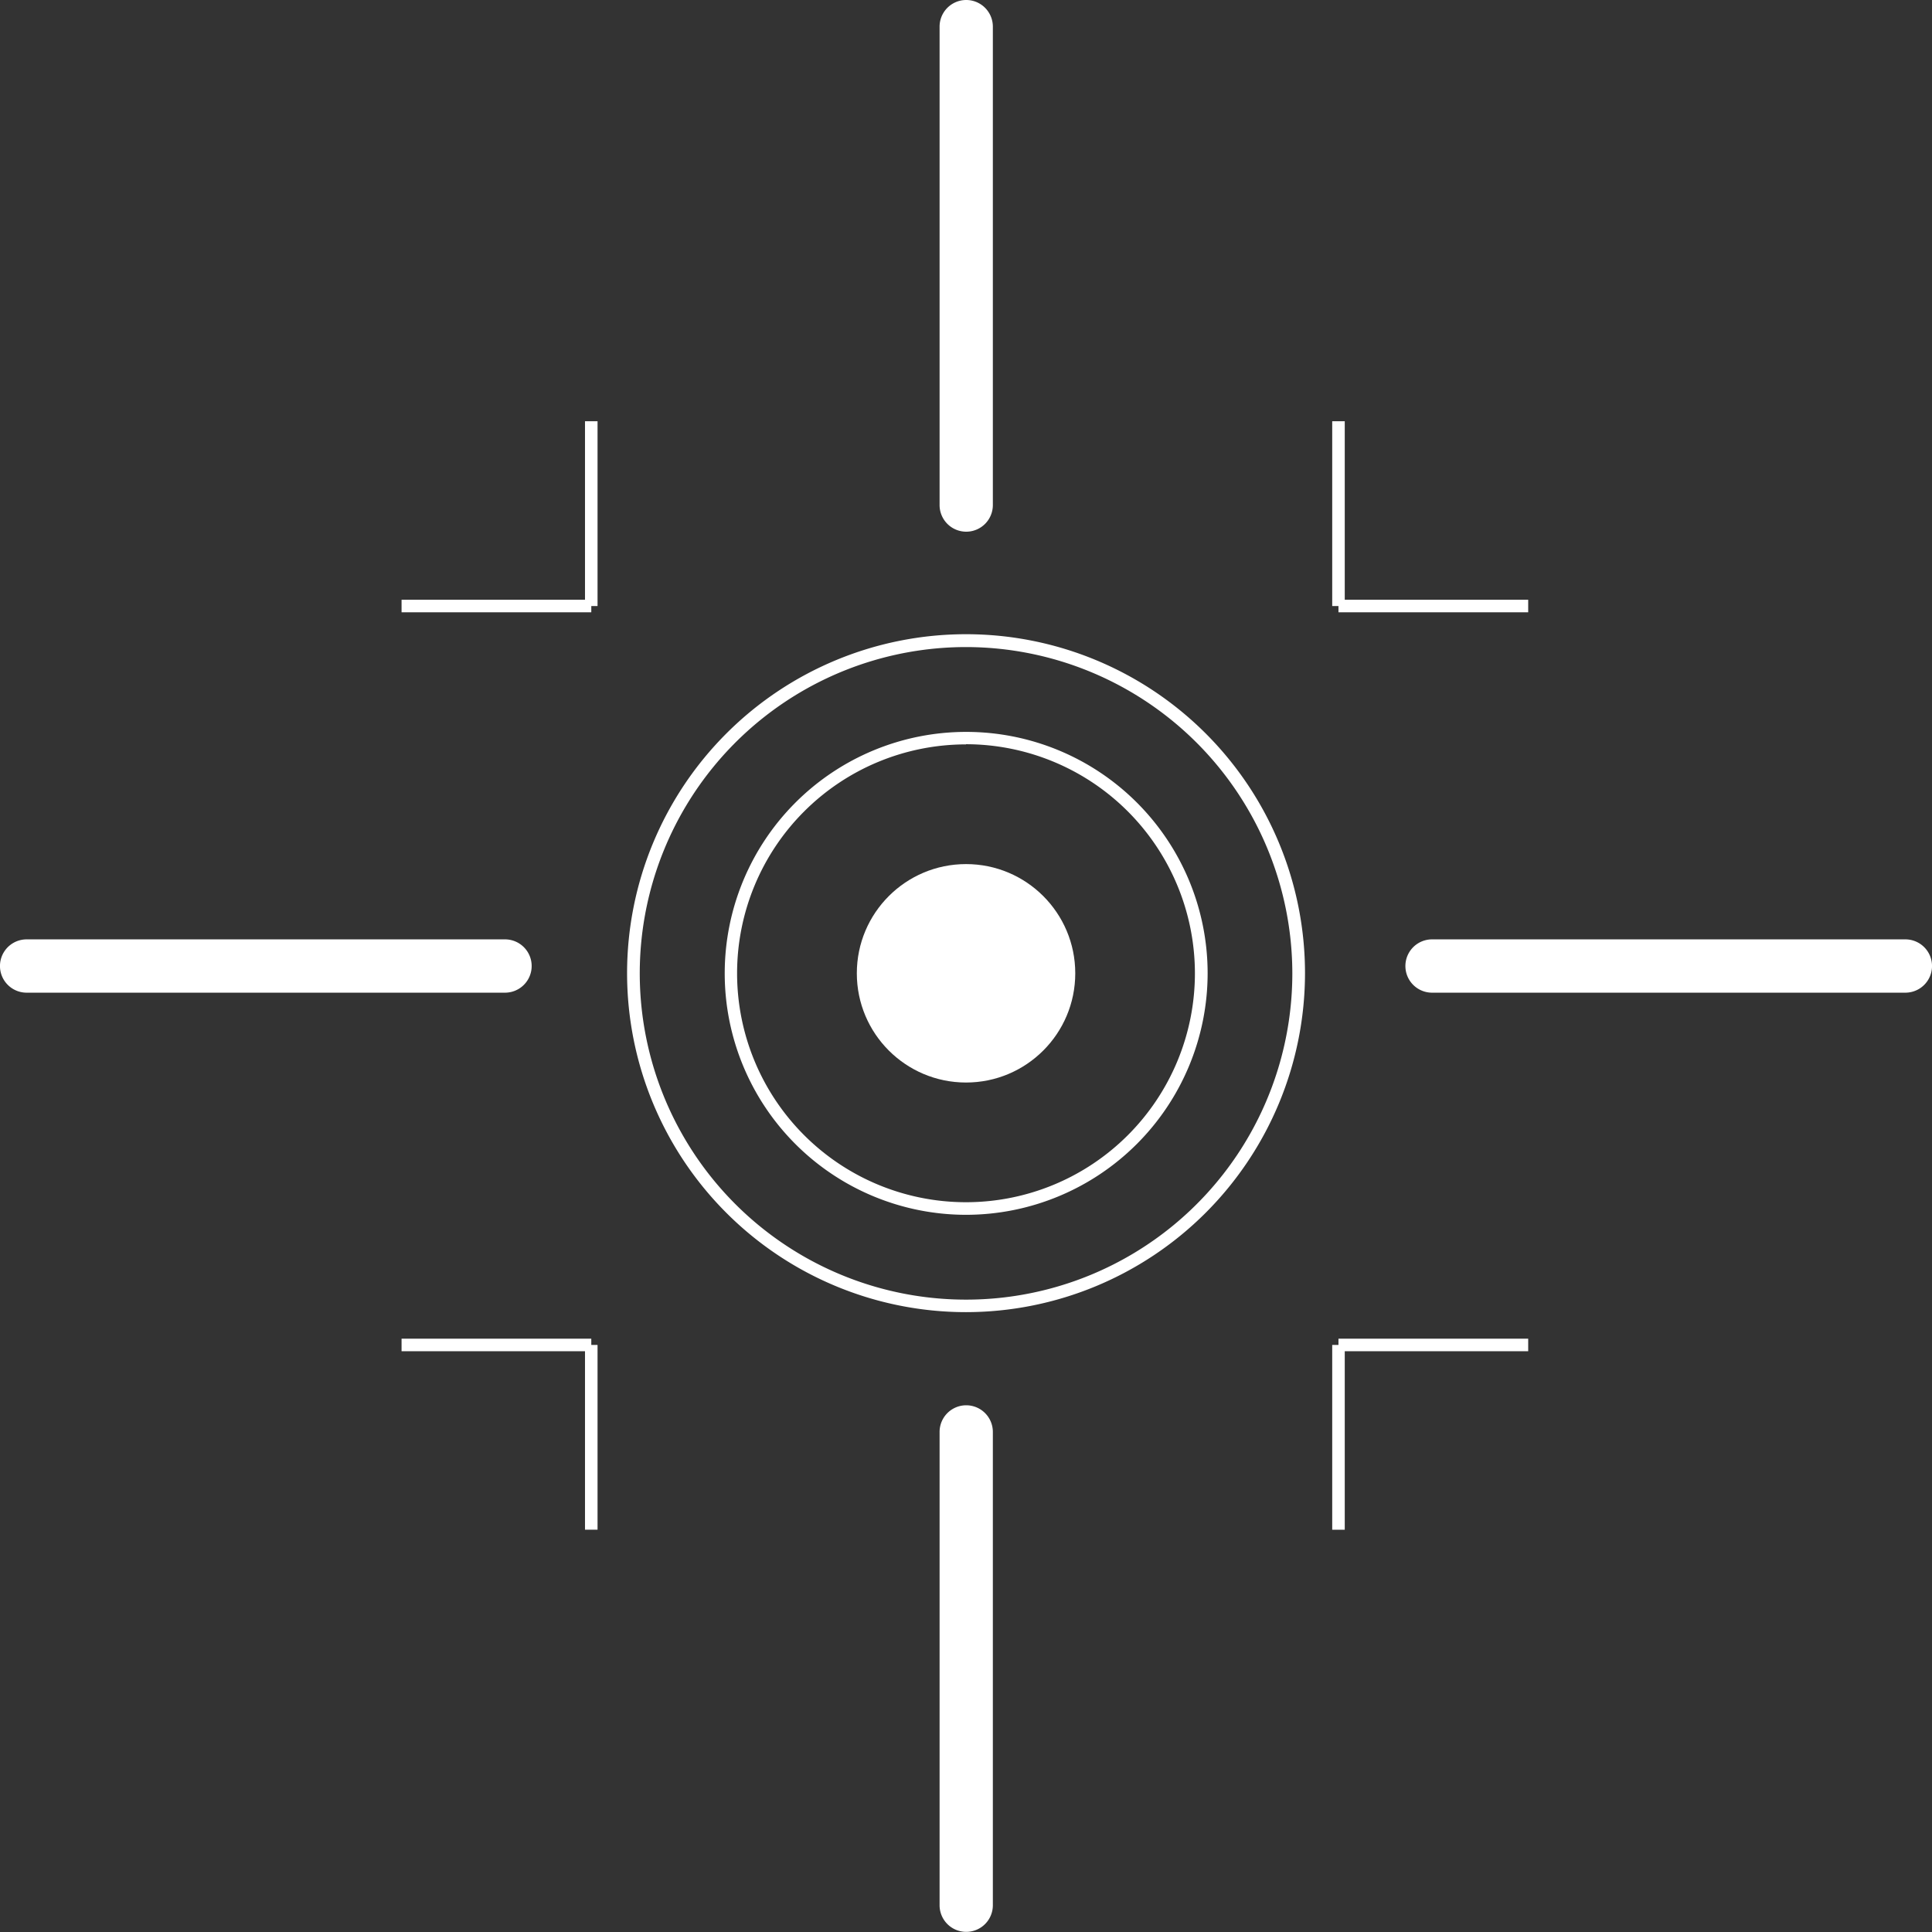 <svg xmlns="http://www.w3.org/2000/svg" width="43.888" height="43.888" viewBox="0 0 43.888 43.888"><rect x="0" y="0" width="43.888" height="43.888" fill="#333333" stroke="none"/><g data-name="Group 4111" transform="translate(12737.236 -182.425)"><circle data-name="Ellipse 242" cx="2.481" cy="2.481" r="2.481" transform="translate(-12717.772 202.054)" fill="#fff"></circle><path data-name="Path 10606" d="M3420.1,1564.089a7.7,7.7,0,1,1,7.7-7.7A7.705,7.705,0,0,1,3420.1,1564.089Zm0-15.108a7.412,7.412,0,1,0,7.412,7.411A7.42,7.42,0,0,0,3420.1,1548.981Z" transform="translate(-16135.391 -1351.857)" fill="#fff"></path><path data-name="Path 10607" d="M3433.511,1575.29A5.485,5.485,0,1,1,3439,1569.8,5.492,5.492,0,0,1,3433.511,1575.29Zm0-10.686a5.2,5.2,0,1,0,5.2,5.2A5.207,5.207,0,0,0,3433.511,1564.6Z" transform="translate(-16148.803 -1365.269)" fill="#fff"></path><g data-name="Group 4049" transform="translate(-12728.114 191.994)"><g data-name="Group 4047"><rect data-name="Rectangle 719" width="0.285" height="4.198" transform="translate(4.167)" fill="#fff"></rect><rect data-name="Rectangle 720" width="4.31" height="0.285" transform="translate(0 4.055)" fill="#fff"></rect><rect data-name="Rectangle 721" width="4.31" height="0.285" transform="translate(21.283 4.055)" fill="#fff"></rect><rect data-name="Rectangle 722" width="0.285" height="4.198" transform="translate(21.141)" fill="#fff"></rect></g><g data-name="Group 4048" transform="translate(0 20.841)"><rect data-name="Rectangle 723" width="0.285" height="4.198" transform="translate(21.141 0.142)" fill="#fff"></rect><rect data-name="Rectangle 724" width="4.31" height="0.285" transform="translate(21.283)" fill="#fff"></rect><rect data-name="Rectangle 725" width="4.31" height="0.285" fill="#fff"></rect><rect data-name="Rectangle 726" width="0.285" height="4.197" transform="translate(4.167 0.142)" fill="#fff"></rect></g></g><g data-name="Group 4050" transform="translate(-12737.236 203.764)"><path data-name="Path 10608" d="M3548.683,1598.838h-10.752a.605.605,0,0,1,0-1.211h10.752a.605.605,0,0,1,0,1.211Z" transform="translate(-3505.4 -1597.627)" fill="#fff"></path><path data-name="Path 10609" d="M3323.189,1598.838h-10.867a.605.605,0,0,1,0-1.211h10.867a.605.605,0,1,1,0,1.211Z" transform="translate(-3311.717 -1597.627)" fill="#fff"></path></g><g data-name="Group 4051" transform="translate(-12715.897 182.425)"><path data-name="Path 10610" d="M3463.116,1684.4a.605.605,0,0,1-.6-.605v-10.752a.6.6,0,1,1,1.21,0V1683.8A.605.605,0,0,1,3463.116,1684.4Z" transform="translate(-3462.511 -1640.515)" fill="#fff"></path><path data-name="Path 10611" d="M3463.116,1458.911a.605.605,0,0,1-.6-.606v-10.867a.6.6,0,1,1,1.21,0v10.867A.605.605,0,0,1,3463.116,1458.911Z" transform="translate(-3462.511 -1446.833)" fill="#fff"></path></g></g></svg>